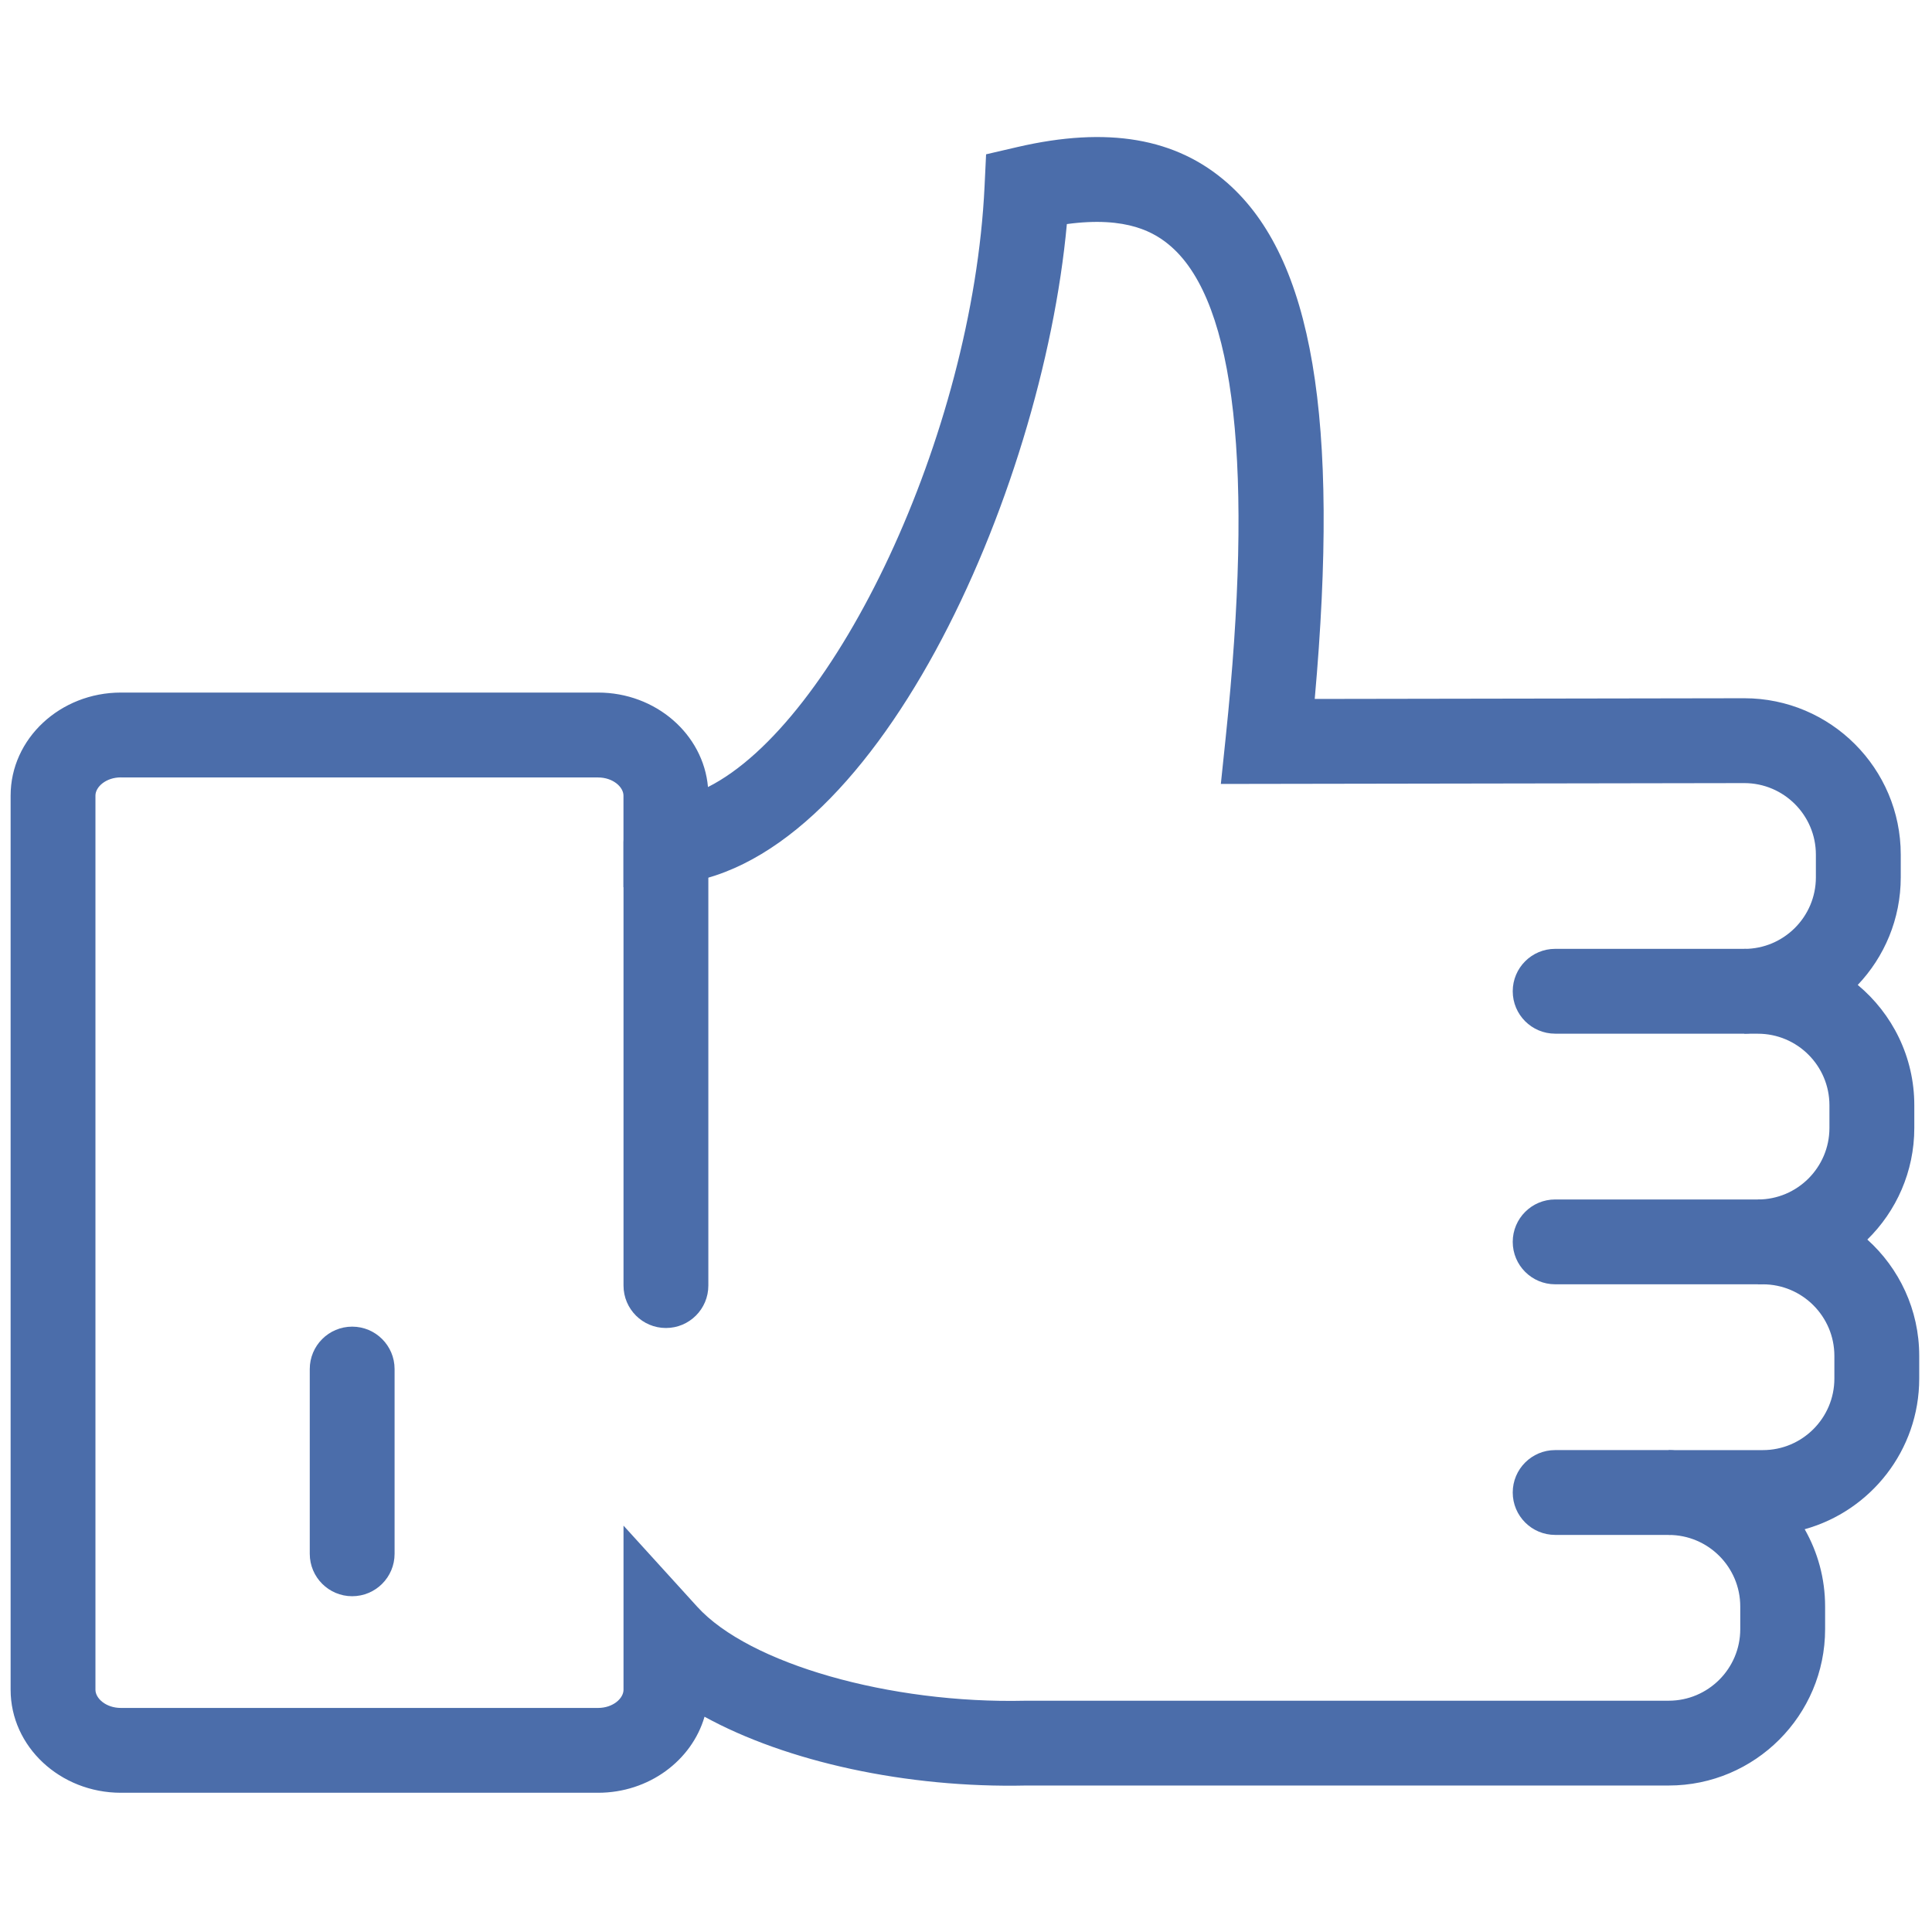 <svg xmlns="http://www.w3.org/2000/svg" xmlns:xlink="http://www.w3.org/1999/xlink" version="1.1" width="256" height="256" viewBox="0 0 256 256" xml:space="preserve">

<defs>
</defs>
<g style="stroke: none; stroke-width: 0; stroke-dasharray: none; stroke-linecap: butt; stroke-linejoin: miter; stroke-miterlimit: 10; fill: none; fill-rule: nonzero; opacity: 1;" transform="translate(1.407 1.407) scale(2.81 2.81)" >
	<path d="M 81.754 48.242 h -8.922 c -1.104 0 -2 -0.896 -2 -2 s 0.896 -2 2 -2 h 8.922 c 1.104 0 2 0.896 2 2 S 82.858 48.242 81.754 48.242 z" style="stroke: none; stroke-width: 1; stroke-dasharray: none; stroke-linecap: butt; stroke-linejoin: miter; stroke-miterlimit: 10; fill: rgb(75,109,170); fill-rule: nonzero; opacity: 1;" transform=" matrix(1 0 0 1 0 0) " stroke-linecap="round" />
	<path d="M 82.394 60.06 h -9.562 c -1.104 0 -2 -0.896 -2 -2 s 0.896 -2 2 -2 h 9.562 c 1.104 0 2 0.896 2 2 S 83.498 60.06 82.394 60.06 z" style="stroke: none; stroke-width: 1; stroke-dasharray: none; stroke-linecap: butt; stroke-linejoin: miter; stroke-miterlimit: 10; fill: rgb(75,109,170); fill-rule: nonzero; opacity: 1;" transform=" matrix(1 0 0 1 0 0) " stroke-linecap="round" />
	<path d="M 78.188 71.878 h -5.356 c -1.104 0 -2 -0.896 -2 -2 s 0.896 -2 2 -2 h 5.356 c 1.104 0 2 0.896 2 2 S 79.293 71.878 78.188 71.878 z" style="stroke: none; stroke-width: 1; stroke-dasharray: none; stroke-linecap: butt; stroke-linejoin: miter; stroke-miterlimit: 10; fill: rgb(75,109,170); fill-rule: nonzero; opacity: 1;" transform=" matrix(1 0 0 1 0 0) " stroke-linecap="round" />
	<path d="M 27.7 84.037 H 5.201 C 2.333 84.037 0 81.858 0 79.18 V 37.014 c 0 -2.678 2.333 -4.857 5.201 -4.857 H 27.7 c 2.723 0 4.964 1.964 5.184 4.455 c 5.979 -3.014 12.482 -16.575 13.042 -28.325 l 0.072 -1.511 l 1.473 -0.342 c 4.254 -0.987 7.499 -0.432 9.916 1.703 c 4.004 3.536 5.291 11.078 4.108 24.321 l 20.257 -0.033 c 4.069 0 7.377 3.308 7.377 7.373 v 1.072 c 0 1.964 -0.772 3.751 -2.028 5.074 c 1.628 1.354 2.667 3.394 2.667 5.672 v 1.071 c 0 2.06 -0.849 3.925 -2.215 5.264 C 89.054 59.301 90 61.259 90 63.434 v 1.071 c 0 3.383 -2.29 6.241 -5.401 7.105 c 0.612 1.074 0.963 2.317 0.963 3.641 v 1.071 c 0 4.065 -3.308 7.373 -7.373 7.373 h -30.29 c -5.652 0.127 -11.312 -1.122 -15.178 -3.244 C 32.121 82.515 30.097 84.037 27.7 84.037 z M 5.201 36.157 C 4.493 36.157 4 36.608 4 37.014 V 79.18 c 0 0.405 0.493 0.857 1.201 0.857 H 27.7 c 0.708 0 1.201 -0.452 1.201 -0.857 v -7.74 l 3.48 3.829 c 2.44 2.684 9.078 4.578 15.467 4.428 l 30.34 -0.001 c 1.86 0 3.373 -1.513 3.373 -3.373 v -1.071 c 0 -1.86 -1.513 -3.373 -3.373 -3.373 v -4 h 4.438 c 1.86 0 3.373 -1.513 3.373 -3.373 v -1.071 c 0 -1.86 -1.513 -3.374 -3.373 -3.374 h -0.233 v -4 c 1.86 0 3.373 -1.513 3.373 -3.373 v -1.071 c 0 -1.86 -1.513 -3.373 -3.373 -3.373 h -0.64 v -4 c 1.86 0 3.374 -1.513 3.374 -3.373 v -1.072 c 0 -1.86 -1.514 -3.373 -3.374 -3.373 l -24.685 0.04 l 0.231 -2.211 c 1.325 -12.668 0.463 -20.446 -2.563 -23.118 c -0.762 -0.672 -2.08 -1.458 -4.929 -1.072 c -1.166 12.732 -9.112 30.589 -18.792 31.149 l -2.116 0.123 v -4.32 c 0 -0.406 -0.493 -0.857 -1.201 -0.857 H 5.201 z" style="stroke: none; stroke-width: 1; stroke-dasharray: none; stroke-linecap: butt; stroke-linejoin: miter; stroke-miterlimit: 10; fill: rgb(75,109,170); fill-rule: nonzero; opacity: 1;" transform=" matrix(1 0 0 1 0 0) " stroke-linecap="round" />
	<path d="M 30.901 62.121 c -1.104 0 -2 -0.896 -2 -2 V 39.215 c 0 -1.104 0.896 -2 2 -2 s 2 0.896 2 2 v 20.906 C 32.901 61.226 32.006 62.121 30.901 62.121 z" style="stroke: none; stroke-width: 1; stroke-dasharray: none; stroke-linecap: butt; stroke-linejoin: miter; stroke-miterlimit: 10; fill: rgb(75,109,170); fill-rule: nonzero; opacity: 1;" transform=" matrix(1 0 0 1 0 0) " stroke-linecap="round" />
	<path d="M 16.106 74.769 c -1.104 0 -2 -0.896 -2 -2 v -8.712 c 0 -1.104 0.896 -2 2 -2 s 2 0.896 2 2 v 8.712 C 18.106 73.873 17.211 74.769 16.106 74.769 z" style="stroke: none; stroke-width: 1; stroke-dasharray: none; stroke-linecap: butt; stroke-linejoin: miter; stroke-miterlimit: 10; fill: rgb(75,109,170); fill-rule: nonzero; opacity: 1;" transform=" matrix(1 0 0 1 0 0) " stroke-linecap="round" />
</g>
</svg>